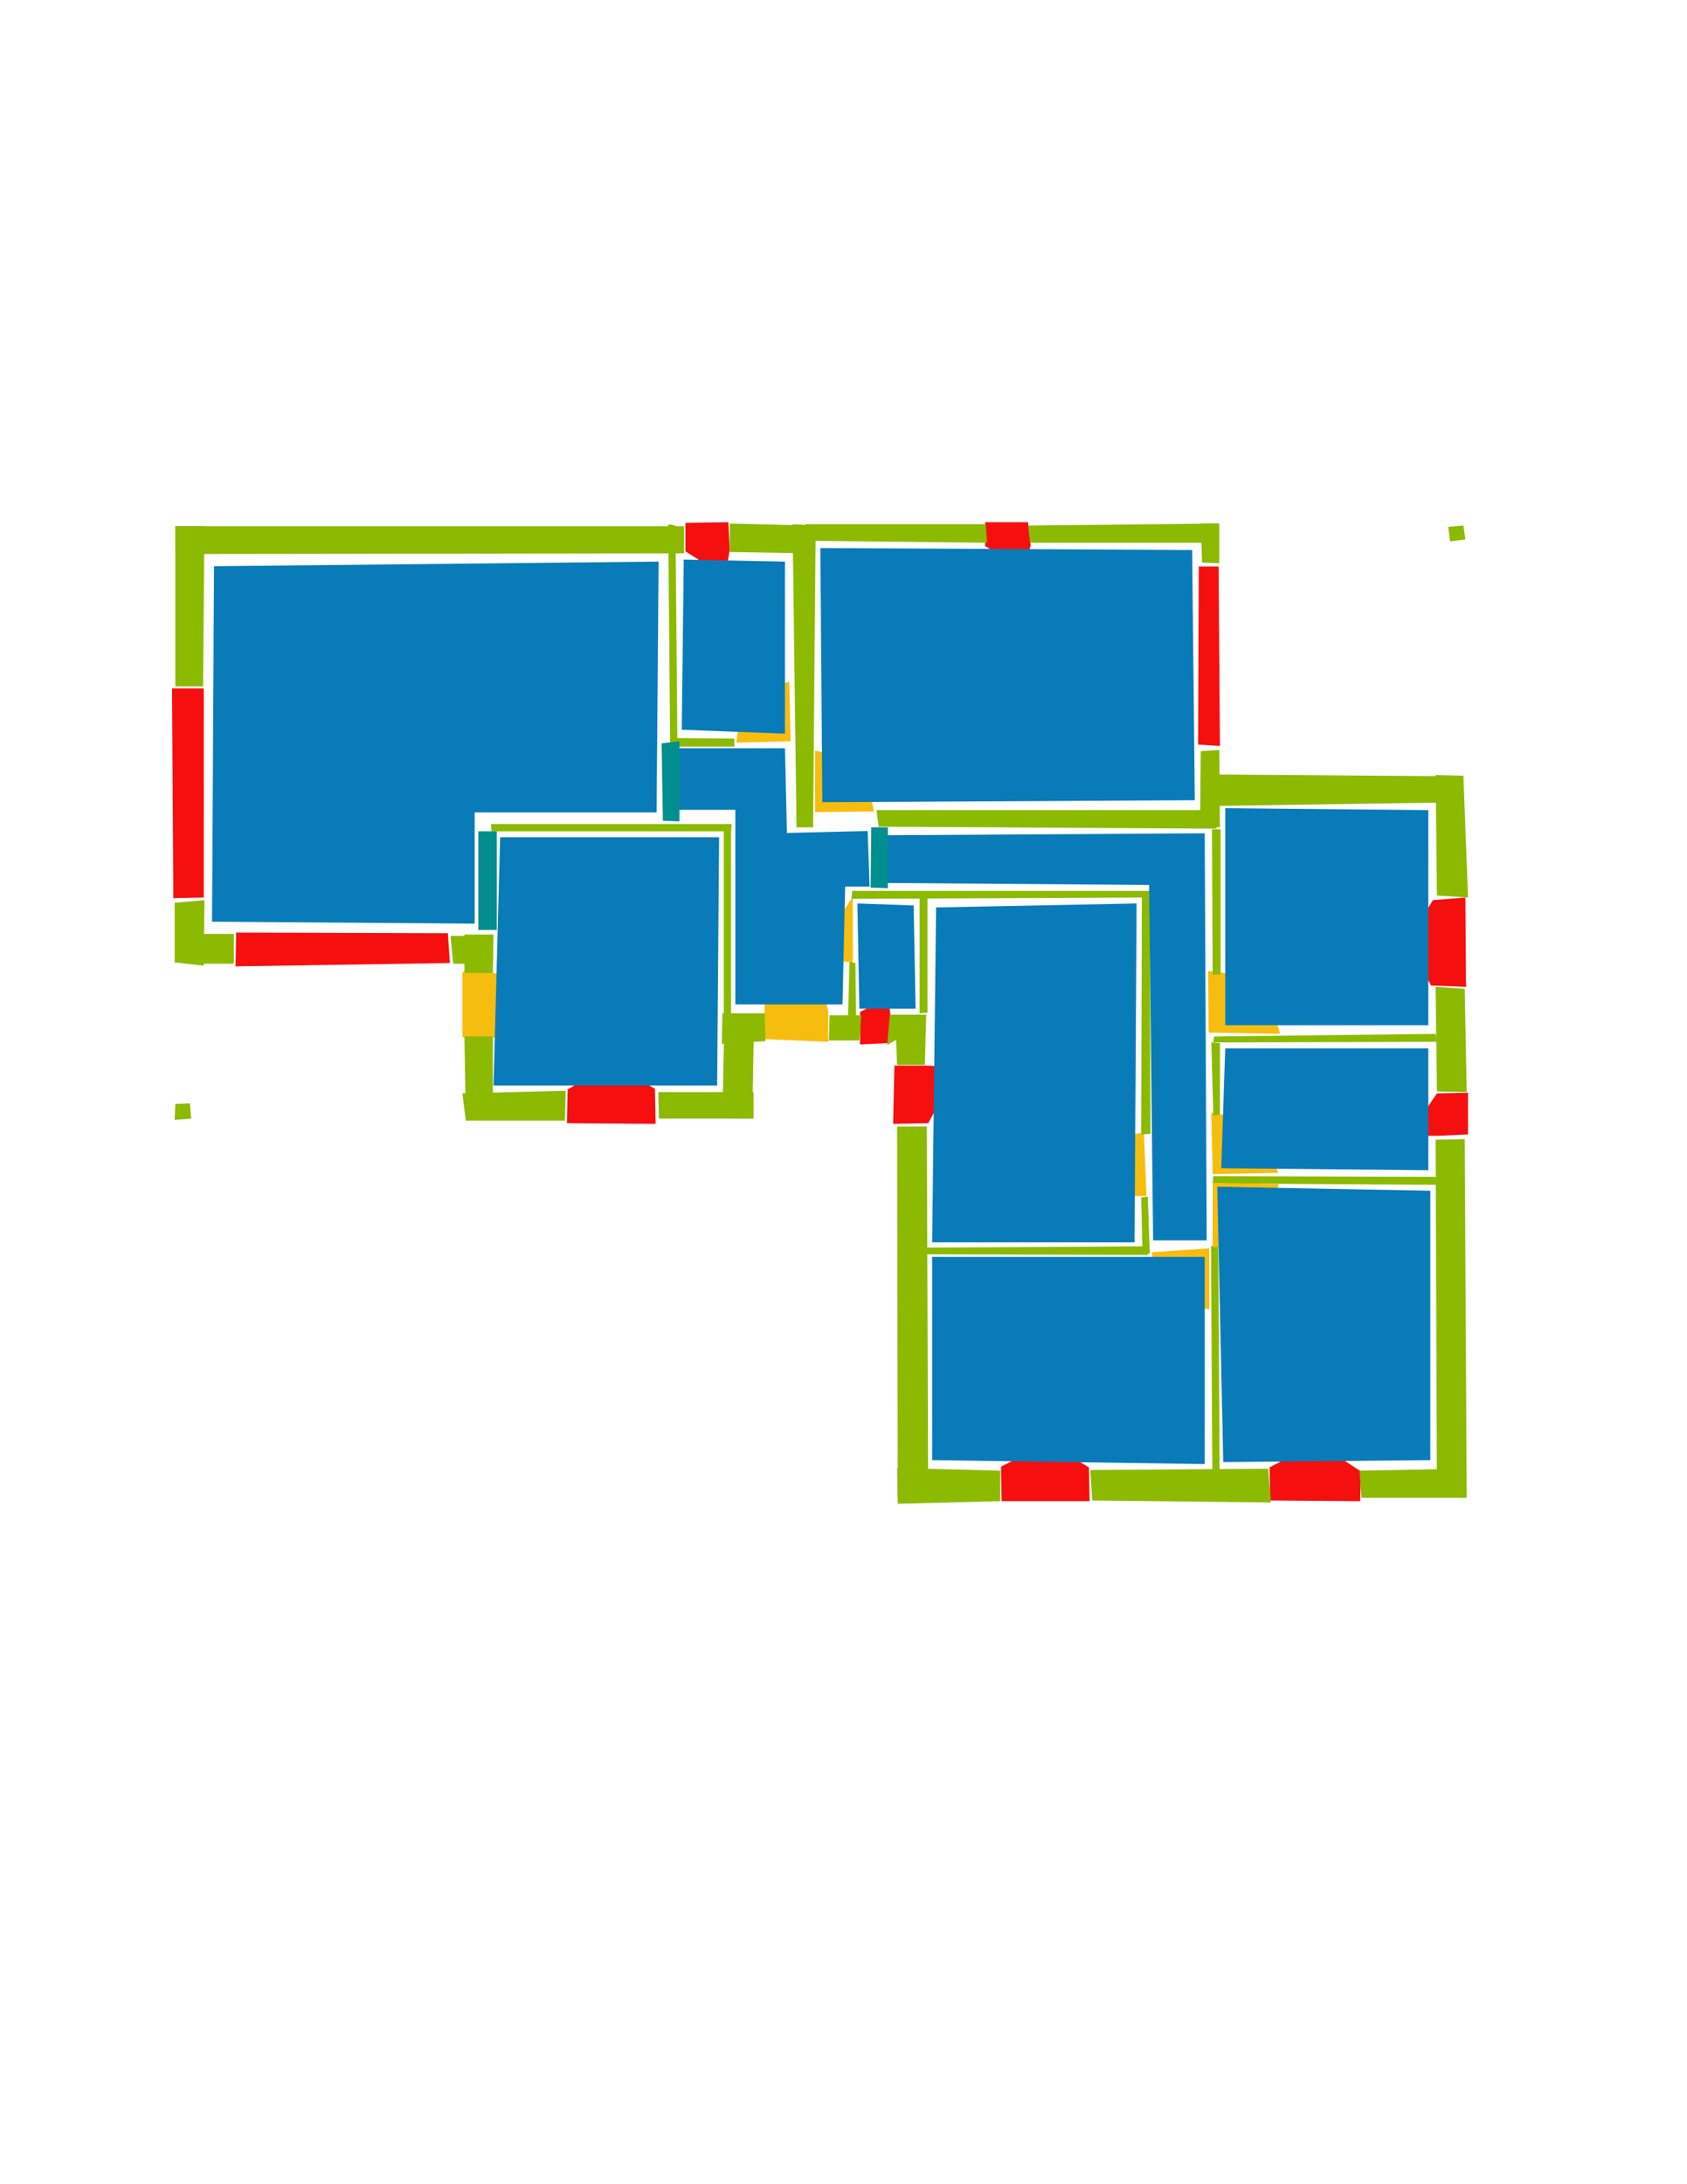 <ns0:svg xmlns:ns0="http://www.w3.org/2000/svg" version="1.1" width="2550" height="3300">
<ns0:width>2480</ns0:width>
<ns0:height>3508</ns0:height>
<ns0:nclasslabel>50</ns0:nclasslabel>
<ns0:nclassappear>5</ns0:nclassappear>
<ns0:class>Bidet-1</ns0:class>
<ns0:class>Bidet-2</ns0:class>
<ns0:class>Bidet-3</ns0:class>
<ns0:class>Bidet-4</ns0:class>
<ns0:class>Door</ns0:class>
<ns0:class>Door-1</ns0:class>
<ns0:class>Door-23</ns0:class>
<ns0:class>Oven-1</ns0:class>
<ns0:class>Oven-2</ns0:class>
<ns0:class>Oven-3</ns0:class>
<ns0:class>Oven-4</ns0:class>
<ns0:class>Parking</ns0:class>
<ns0:class>Roof</ns0:class>
<ns0:class>Room</ns0:class>
<ns0:class>Separation</ns0:class>
<ns0:class>Sink-1</ns0:class>
<ns0:class>Sink-11</ns0:class>
<ns0:class>Sink-12</ns0:class>
<ns0:class>Sink-13</ns0:class>
<ns0:class>Sink-14</ns0:class>
<ns0:class>Sink-2</ns0:class>
<ns0:class>Sink-3</ns0:class>
<ns0:class>Sink-4</ns0:class>
<ns0:class>Sink-5</ns0:class>
<ns0:class>Sink-6</ns0:class>
<ns0:class>Sofa-1</ns0:class>
<ns0:class>Sofa-3</ns0:class>
<ns0:class>Sofa-4</ns0:class>
<ns0:class>Sofa-5</ns0:class>
<ns0:class>Sofa-6</ns0:class>
<ns0:class>Sofa-7</ns0:class>
<ns0:class>Sofa-8</ns0:class>
<ns0:class>Sofa-9</ns0:class>
<ns0:class>Stairs-1</ns0:class>
<ns0:class>Table-1</ns0:class>
<ns0:class>Table-2</ns0:class>
<ns0:class>Table-3</ns0:class>
<ns0:class>Table-4</ns0:class>
<ns0:class>Table-5</ns0:class>
<ns0:class>Table-6</ns0:class>
<ns0:class>Table-7</ns0:class>
<ns0:class>Text</ns0:class>
<ns0:class>Tub-1</ns0:class>
<ns0:class>Tub-3</ns0:class>
<ns0:class>TV-1</ns0:class>
<ns0:class>TV-2</ns0:class>
<ns0:class>Wall</ns0:class>
<ns0:class>Wall-1</ns0:class>
<ns0:class>Wallieee</ns0:class>
<ns0:class>Window</ns0:class>
<ns0:polygon class="Window" fill="#f60f0f" id="0" transcription="" points="936,1614 990,1645 991,1698 857,1697 858,1646 914,1613 " />
<ns0:polygon class="Window" fill="#f60f0f" id="1" transcription="" points="308,1040 308,1356 262,1357 260,1040 " />
<ns0:polygon class="Window" fill="#f60f0f" id="2" transcription="" points="357,1409 677,1410 680,1455 356,1460 " />
<ns0:polygon class="Window" fill="#f60f0f" id="3" transcription="" points="1096,871 1036,833 1036,790 1101,789 1103,831 " />
<ns0:polygon class="Door" fill="#F6BD0F" id="4" transcription="" points="1146,1042 1193,1030 1195,1120 1113,1122 1119,1075 " />
<ns0:polygon class="Door" fill="#F6BD0F" id="5" transcription="" points="1270,1143 1312,1180 1321,1226 1232,1227 1232,1134 " />
<ns0:polygon class="Window" fill="#f60f0f" id="6" transcription="" points="1548,861 1489,825 1489,789 1554,789 1558,824 " />
<ns0:polygon class="Window" fill="#f60f0f" id="7" transcription="" points="1812,856 1842,856 1844,1127 1811,1125 " />
<ns0:polygon class="Window" fill="#f60f0f" id="8" transcription="" points="1446,1620 1403,1697 1350,1698 1352,1610 1400,1610 1426,1611 " />
<ns0:polygon class="Door" fill="#F6BD0F" id="9" transcription="" points="1155,1432 1196,1440 1238,1470 1252,1528 1252,1574 1156,1570 " />
<ns0:polygon class="Window" fill="#f60f0f" id="10" transcription="" points="1343,1507 1300,1529 1300,1578 1343,1576 1346,1534 " />
<ns0:polygon class="Window" fill="#f60f0f" id="11" transcription="" points="1571,2186 1591,2184 1646,2217 1647,2268 1514,2268 1513,2216 " />
<ns0:polygon class="Window" fill="#f60f0f" id="12" transcription="" points="1978,2186 1999,2185 2057,2223 2056,2268 1920,2267 1919,2217 " />
<ns0:polygon class="Window" fill="#f60f0f" id="13" transcription="" points="2133,1709 2172,1652 2219,1651 2219,1714 2174,1716 2150,1716 " />
<ns0:polygon class="Window" fill="#f60f0f" id="14" transcription="" points="2133,1413 2166,1360 2215,1356 2216,1491 2163,1489 2135,1434 " />
<ns0:polygon class="Door" fill="#F6BD0F" id="15" transcription="" points="1749,1942 1741,1892 1828,1886 1828,1978 1781,1974 " />
<ns0:polygon class="Door" fill="#F6BD0F" id="16" transcription="" points="1637,1807 1649,1752 1681,1720 1729,1711 1733,1807 " />
<ns0:polygon class="Door" fill="#F6BD0F" id="17" transcription="" points="1882,1690 1916,1728 1932,1772 1833,1774 1831,1681 " />
<ns0:polygon class="Door" fill="#F6BD0F" id="18" transcription="" points="1880,1474 1919,1510 1935,1562 1881,1561 1827,1560 1826,1467 " />
<ns0:polygon class="Door" fill="#F6BD0F" id="19" transcription="" points="842,1569 699,1567 699,1468 745,1470 788,1476 820,1503 836,1531 " />
<ns0:polygon class="Door" fill="#F6BD0F" id="20" transcription="" points="1237,1433 1289,1355 1289,1454 1261,1452 " />
<ns0:polygon class="Wall" fill="#8BBA00" id="21" transcription="" points="265,795 1034,795 1034,836 265,837 " />
<ns0:polygon class="Wall" fill="#8BBA00" id="22" transcription="" points="265,795 265,1037 307,1037 309,795 " />
<ns0:polygon class="Wall" fill="#8BBA00" id="23" transcription="" points="1103,791 1103,834 1224,836 1223,794 " />
<ns0:polygon class="Wall" fill="#8BBA00" id="24" transcription="" points="1204,1250 1229,1250 1233,794 1198,792 " />
<ns0:polygon class="Wall" fill="#8BBA00" id="25" transcription="" points="1490,792 1492,820 1217,817 1217,792 " />
<ns0:polygon class="Wall" fill="#8BBA00" id="26" transcription="" points="1840,791 1554,794 1557,820 1842,820 " />
<ns0:polygon class="Wall" fill="#8BBA00" id="27" transcription="" points="1843,851 1817,850 1815,791 1843,791 " />
<ns0:polygon class="Wall" fill="#8BBA00" id="28" transcription="" points="264,1364 309,1360 308,1459 264,1454 " />
<ns0:polygon class="Wall" fill="#8BBA00" id="29" transcription="" points="353.5,1411 353.5,1456 300.5,1456 302.5,1411 " />
<ns0:polygon class="Wall" fill="#8BBA00" id="30" transcription="" points="746,1412 745,1470 702,1470 702,1412 " />
<ns0:polygon class="Wall" fill="#8BBA00" id="31" transcription="" points="681,1414 685,1456 745,1456 743,1414 " />
<ns0:polygon class="Wall" fill="#8BBA00" id="32" transcription="" points="704,1686 745,1688 745,1566 702,1566 " />
<ns0:polygon class="Wall" fill="#8BBA00" id="33" transcription="" points="855,1648 854,1693 704,1693 699,1652 " />
<ns0:polygon class="Wall" fill="#8BBA00" id="34" transcription="" points="265,1668 287,1667 289,1690 264,1692 " />
<ns0:polygon class="Wall" fill="#8BBA00" id="35" transcription="" points="1139,1690 996,1690 995,1650 1139,1650 " />
<ns0:polygon class="Wall" fill="#8BBA00" id="36" transcription="" points="1095,1533 1140,1531 1137,1690 1092,1689 " />
<ns0:polygon class="Wall" fill="#8BBA00" id="37" transcription="" points="1156,1531 1157,1573 1091,1577 1092,1531 " />
<ns0:polygon class="Wall" fill="#8BBA00" id="38" transcription="" points="1400,1533 1398,1609 1356,1609 1354.5,1571 1341,1579 1345,1533 " />
<ns0:polygon class="Wall" fill="#8BBA00" id="39" transcription="" points="1254,1534 1253,1572 1299,1572 1302,1534 " />
<ns0:polygon class="Wall" fill="#8BBA00" id="40" transcription="" points="1357,2263 1356,1702 1401,1702 1403,2261 " />
<ns0:polygon class="Wall" fill="#8BBA00" id="41" transcription="" points="1512,2222 1512,2268 1357,2272 1356,2218 " />
<ns0:polygon class="Wall" fill="#8BBA00" id="42" transcription="" points="2214,2263 2058,2263 2055,2222 2212,2219 " />
<ns0:polygon class="Wall" fill="#8BBA00" id="43" transcription="" points="1648,2221 1651,2267 1921,2270 1917,2219 " />
<ns0:polygon class="Wall" fill="#8BBA00" id="44" transcription="" points="2214,1721 2170,1722 2172,2261 2217,2263 " />
<ns0:polygon class="Wall" fill="#8BBA00" id="45" transcription="" points="2214,1494 2217,1650 2172,1649 2170,1491 " />
<ns0:polygon class="Wall" fill="#8BBA00" id="46" transcription="" points="2212,1172 2219,1356 2172,1353 2170,1171 " />
<ns0:polygon class="Wall" fill="#8BBA00" id="47" transcription="" points="1818,1218 2212,1212 2211,1173 1817,1170 " />
<ns0:polygon class="Wall" fill="#8BBA00" id="48" transcription="" points="1815,1135 1843,1133 1844,1250 1814,1248 " />
<ns0:polygon class="Wall" fill="#8BBA00" id="49" transcription="" points="1325,1224 1328,1249 1839,1252 1837,1224 " />
<ns0:polygon class="Wall" fill="#8BBA00" id="50" transcription="" points="1110,1116 1110,1128 1013,1128 1013,1115 " />
<ns0:polygon class="Wall" fill="#8BBA00" id="51" transcription="" points="1105,1247 1105,1532 1094,1533 1094,1246 " />
<ns0:polygon class="Wall" fill="#8BBA00" id="52" transcription="" points="742,1245 1106,1245 1105,1256 743,1256 " />
<ns0:polygon class="Wall" fill="#8BBA00" id="53" transcription="" points="1293,1455 1294,1534 1282,1534 1284,1453 " />
<ns0:polygon class="Wall" fill="#8BBA00" id="54" transcription="" points="1402,1347 1402,1530 1390,1531 1390,1347 " />
<ns0:polygon class="Wall" fill="#8BBA00" id="55" transcription="" points="1738,1347 1739,1713 1725,1714 1726,1347 " />
<ns0:polygon class="Wall" fill="#8BBA00" id="56" transcription="" points="1288,1346 1739,1346 1737,1356 1287,1358 " />
<ns0:polygon class="Wall" fill="#8BBA00" id="57" transcription="" points="1735,1883 1397,1885 1397,1895 1735,1896 " />
<ns0:polygon class="Wall" fill="#8BBA00" id="58" transcription="" points="1735,1808 1738,1894 1727,1895 1725,1809 " />
<ns0:polygon class="Wall" fill="#8BBA00" id="59" transcription="" points="1841.5,1881.5 1843.5,2220.5 1832.5,2220.5 1830.5,1882.5 " />
<ns0:polygon class="Wall" fill="#8BBA00" id="60" transcription="" points="1833,1788 2171,1790 2170,1778 1834,1777 " />
<ns0:polygon class="Door" fill="#F6BD0F" id="61" transcription="" points="1933,1789 1833,1787 1833,1885 1883,1873 1917,1848 " />
<ns0:polygon class="Wall" fill="#8BBA00" id="62" transcription="" points="2189,796 2212,794 2215,815 2192,818 " />
<ns0:polygon class="Wall" fill="#8BBA00" id="63" transcription="" points="1845,1472 1845,1253 1832,1253 1833,1473 " />
<ns0:polygon class="Wall" fill="#8BBA00" id="64" transcription="" points="1834,1575 2172,1574 2170,1562 1835,1566 " />
<ns0:polygon class="Wall" fill="#8BBA00" id="65" transcription="" points="1844,1684 1844,1576 1831,1575 1834,1685 " />
<ns0:polygon class="Room" fill="#097bb9" id="66" transcription="" points="323.5,855.5 995.5,848.5 992.5,1227.5 717.5,1227.5 717.5,1395.5 320.5,1392.5 " />
<ns0:polygon class="Room" fill="#097bb9" id="67" transcription="" points="756,1265 1087,1265 1084,1640 746,1640 " />
<ns0:polygon class="Room" fill="#097bb9" id="68" transcription="" points="1005.5,1130.5 1186.5,1130.5 1189.5,1258.5 1311.5,1255.5 1314.5,1339.5 1277.5,1339.5 1273.5,1517.5 1111.5,1517.5 1111.5,1223.5 1008.5,1223.5 " />
<ns0:polygon class="Room" fill="#097bb9" id="69" transcription="" points="1033.5,845.5 1186.5,848.5 1186.5,1108.5 1030.5,1102.5 " />
<ns0:polygon class="Room" fill="#097bb9" id="70" transcription="" points="1240,828 1802,831 1806,1209 1243,1212 " />
<ns0:polygon class="Room" fill="#097bb9" id="71" transcription="" points="1824,1874 1821,1259 1328,1262 1331,1334 1737,1337 1743,1874 " />
<ns0:polygon class="Room" fill="#097bb9" id="72" transcription="" points="1296,1365 1381,1368 1384,1524 1299,1524 " />
<ns0:polygon class="Room" fill="#097bb9" id="73" transcription="" points="1415,1371 1718,1365 1715,1877 1409,1877 " />
<ns0:polygon class="Room" fill="#097bb9" id="74" transcription="" points="1852,1221 2159,1224 2159,1549 1852,1549 " />
<ns0:polygon class="Room" fill="#097bb9" id="75" transcription="" points="2159,1584 2159,1768 1846,1765 1852,1584 " />
<ns0:polygon class="Room" fill="#097bb9" id="76" transcription="" points="2162,2206 2162,1799 1840,1793 1849,2209 " />
<ns0:polygon class="Room" fill="#097bb9" id="77" transcription="" points="1409,1899 1821,1899 1821,2212 1409,2206 " />
<ns0:polygon class="Wall" fill="#8BBA00" id="78" transcription="" points="1010,792 1021,794 1024,1129 1013,1129 " />
<ns0:polygon class="Separation" fill="#008E8E" id="79" transcription="" points="723,1256 751,1256 751,1405 723,1405 " />
<ns0:polygon class="Separation" fill="#008E8E" id="80" transcription="" points="1000,1123 1027,1120 1027,1241 1002,1240 " />
<ns0:polygon class="Separation" fill="#008E8E" id="81" transcription="" points="1317,1250 1342,1250 1342,1342 1316,1341 " />
<ns0:relation type="incident" objects="35,36" />
<ns0:relation type="incident" objects="36,37" />
<ns0:relation type="incident" objects="37,9" />
<ns0:relation type="incident" objects="9,39" />
<ns0:relation type="incident" objects="39,10" />
<ns0:relation type="incident" objects="10,38" />
<ns0:relation type="incident" objects="38,8" />
<ns0:relation type="incident" objects="8,40" />
<ns0:relation type="incident" objects="40,41" />
<ns0:relation type="incident" objects="41,11" />
<ns0:relation type="incident" objects="11,43" />
<ns0:relation type="incident" objects="43,12" />
<ns0:relation type="incident" objects="12,42" />
<ns0:relation type="incident" objects="42,44" />
<ns0:relation type="incident" objects="44,13" />
<ns0:relation type="incident" objects="45,13" />
<ns0:relation type="incident" objects="45,14" />
<ns0:relation type="incident" objects="14,46" />
<ns0:relation type="incident" objects="46,47" />
<ns0:relation type="incident" objects="47,48" />
<ns0:relation type="incident" objects="48,7" />
<ns0:relation type="incident" objects="7,27" />
<ns0:relation type="incident" objects="27,26" />
<ns0:relation type="incident" objects="26,6" />
<ns0:relation type="incident" objects="25,6" />
<ns0:relation type="incident" objects="25,23" />
<ns0:relation type="incident" objects="23,3" />
<ns0:relation type="incident" objects="21,3" />
<ns0:relation type="incident" objects="21,22" />
<ns0:relation type="incident" objects="22,1" />
<ns0:relation type="incident" objects="1,28" />
<ns0:relation type="incident" objects="28,2" />
<ns0:relation type="incident" objects="31,2" />
<ns0:relation type="incident" objects="30,31" />
<ns0:relation type="incident" objects="30,19" />
<ns0:relation type="incident" objects="19,32" />
<ns0:relation type="incident" objects="32,33" />
<ns0:relation type="incident" objects="33,0" />
<ns0:relation type="incident" objects="0,35" />
<ns0:relation type="incident" objects="43,59" />
<ns0:relation type="incident" objects="59,15" />
<ns0:relation type="incident" objects="15,57" />
<ns0:relation type="incident" objects="15,58" />
<ns0:relation type="incident" objects="57,58" />
<ns0:relation type="incident" objects="57,40" />
<ns0:relation type="incident" objects="58,16" />
<ns0:relation type="incident" objects="16,55" />
<ns0:relation type="incident" objects="55,56" />
<ns0:relation type="incident" objects="56,54" />
<ns0:relation type="incident" objects="54,38" />
<ns0:relation type="incident" objects="56,20" />
<ns0:relation type="incident" objects="20,53" />
<ns0:relation type="incident" objects="53,39" />
<ns0:relation type="incident" objects="59,61" />
<ns0:relation type="incident" objects="61,60" />
<ns0:relation type="incident" objects="60,44" />
<ns0:relation type="incident" objects="60,17" />
<ns0:relation type="incident" objects="17,65" />
<ns0:relation type="incident" objects="65,64" />
<ns0:relation type="incident" objects="64,45" />
<ns0:relation type="incident" objects="18,64" />
<ns0:relation type="incident" objects="18,63" />
<ns0:relation type="incident" objects="63,49" />
<ns0:relation type="incident" objects="63,48" />
<ns0:relation type="incident" objects="49,5" />
<ns0:relation type="incident" objects="5,24" />
<ns0:relation type="incident" objects="24,4" />
<ns0:relation type="incident" objects="4,50" />
<ns0:relation type="incident" objects="24,25" />
<ns0:relation type="incident" objects="24,23" />
<ns0:relation type="incident" objects="50,78" />
<ns0:relation type="incident" objects="78,21" />
<ns0:relation type="incident" objects="52,51" />
<ns0:relation type="incident" objects="51,36" />
<ns0:relation type="incident" objects="49,48" />
<ns0:relation type="neighbour" objects="66,67" />
<ns0:relation type="neighbour" objects="67,68" />
<ns0:relation type="neighbour" objects="68,66" />
<ns0:relation type="neighbour" objects="66,69" />
<ns0:relation type="neighbour" objects="69,68" />
<ns0:relation type="neighbour" objects="68,71" />
<ns0:relation type="neighbour" objects="71,70" />
<ns0:relation type="neighbour" objects="70,68" />
<ns0:relation type="neighbour" objects="68,72" />
<ns0:relation type="neighbour" objects="72,71" />
<ns0:relation type="neighbour" objects="73,72" />
<ns0:relation type="neighbour" objects="71,73" />
<ns0:relation type="neighbour" objects="77,73" />
<ns0:relation type="neighbour" objects="77,71" />
<ns0:relation type="neighbour" objects="77,76" />
<ns0:relation type="neighbour" objects="76,71" />
<ns0:relation type="neighbour" objects="76,75" />
<ns0:relation type="neighbour" objects="75,74" />
<ns0:relation type="neighbour" objects="75,71" />
<ns0:relation type="neighbour" objects="74,71" />
<ns0:relation type="access" objects="68,4,69" />
<ns0:relation type="access" objects="68,5,70" />
<ns0:relation type="access" objects="73,16,71" />
<ns0:relation type="access" objects="74,18,71" />
<ns0:relation type="access" objects="75,17,71" />
<ns0:relation type="access" objects="76,61,71" />
<ns0:relation type="access" objects="71,15,77" />
<ns0:relation type="access" objects="67,19,67" />
<ns0:relation type="access" objects="68,9,68" />
<ns0:relation type="incident" objects="81,56" />
<ns0:relation type="incident" objects="81,49" />
<ns0:relation type="incident" objects="81,5" />
<ns0:relation type="incident" objects="79,52" />
<ns0:relation type="incident" objects="79,30" />
<ns0:relation type="incident" objects="79,31" />
<ns0:relation type="outerP" objects="21,3,23,25,6,26,27,7,48,47,46,14,45,13,44,42,12,43,11,41,40,8,38,10,39,9,37,36,35,0,33,32,19,30,31,2,29,28,1,22" />
<ns0:relation type="surround" objects="21,78,80,52,79,31,2,29,28,1,22,21,66" />
<ns0:relation type="surround" objects="25,6,26,27,7,48,49,5,24,25,70" />
<ns0:relation type="surround" objects="3,23,24,4,50,78,3,69" />
<ns0:relation type="surround" objects="52,51,36,35,0,33,32,19,30,79,52,67" />
<ns0:relation type="surround" objects="50,4,24,5,49,81,56,20,53,39,9,37,51,52,80,50,68" />
<ns0:relation type="surround" objects="56,54,38,10,39,53,20,56,72" />
<ns0:relation type="surround" objects="49,63,18,65,17,60,61,59,15,58,16,55,56,81,49,71" />
<ns0:relation type="surround" objects="47,46,14,45,64,18,63,48,47,74" />
<ns0:relation type="surround" objects="64,45,13,44,60,17,65,64,75" />
<ns0:relation type="surround" objects="56,55,16,58,57,40,8,38,54,56,73" />
<ns0:relation type="surround" objects="60,44,42,12,43,59,61,60,76" />
<ns0:relation type="surround" objects="57,15,59,43,11,41,40,57,77" />
<ns0:relation type="access" objects="67,79,66" />
<ns0:relation type="access" objects="68,80,66" />
<ns0:relation type="access" objects="71,81,68" />
<ns0:relation type="access" objects="72,20,68" />
</ns0:svg>